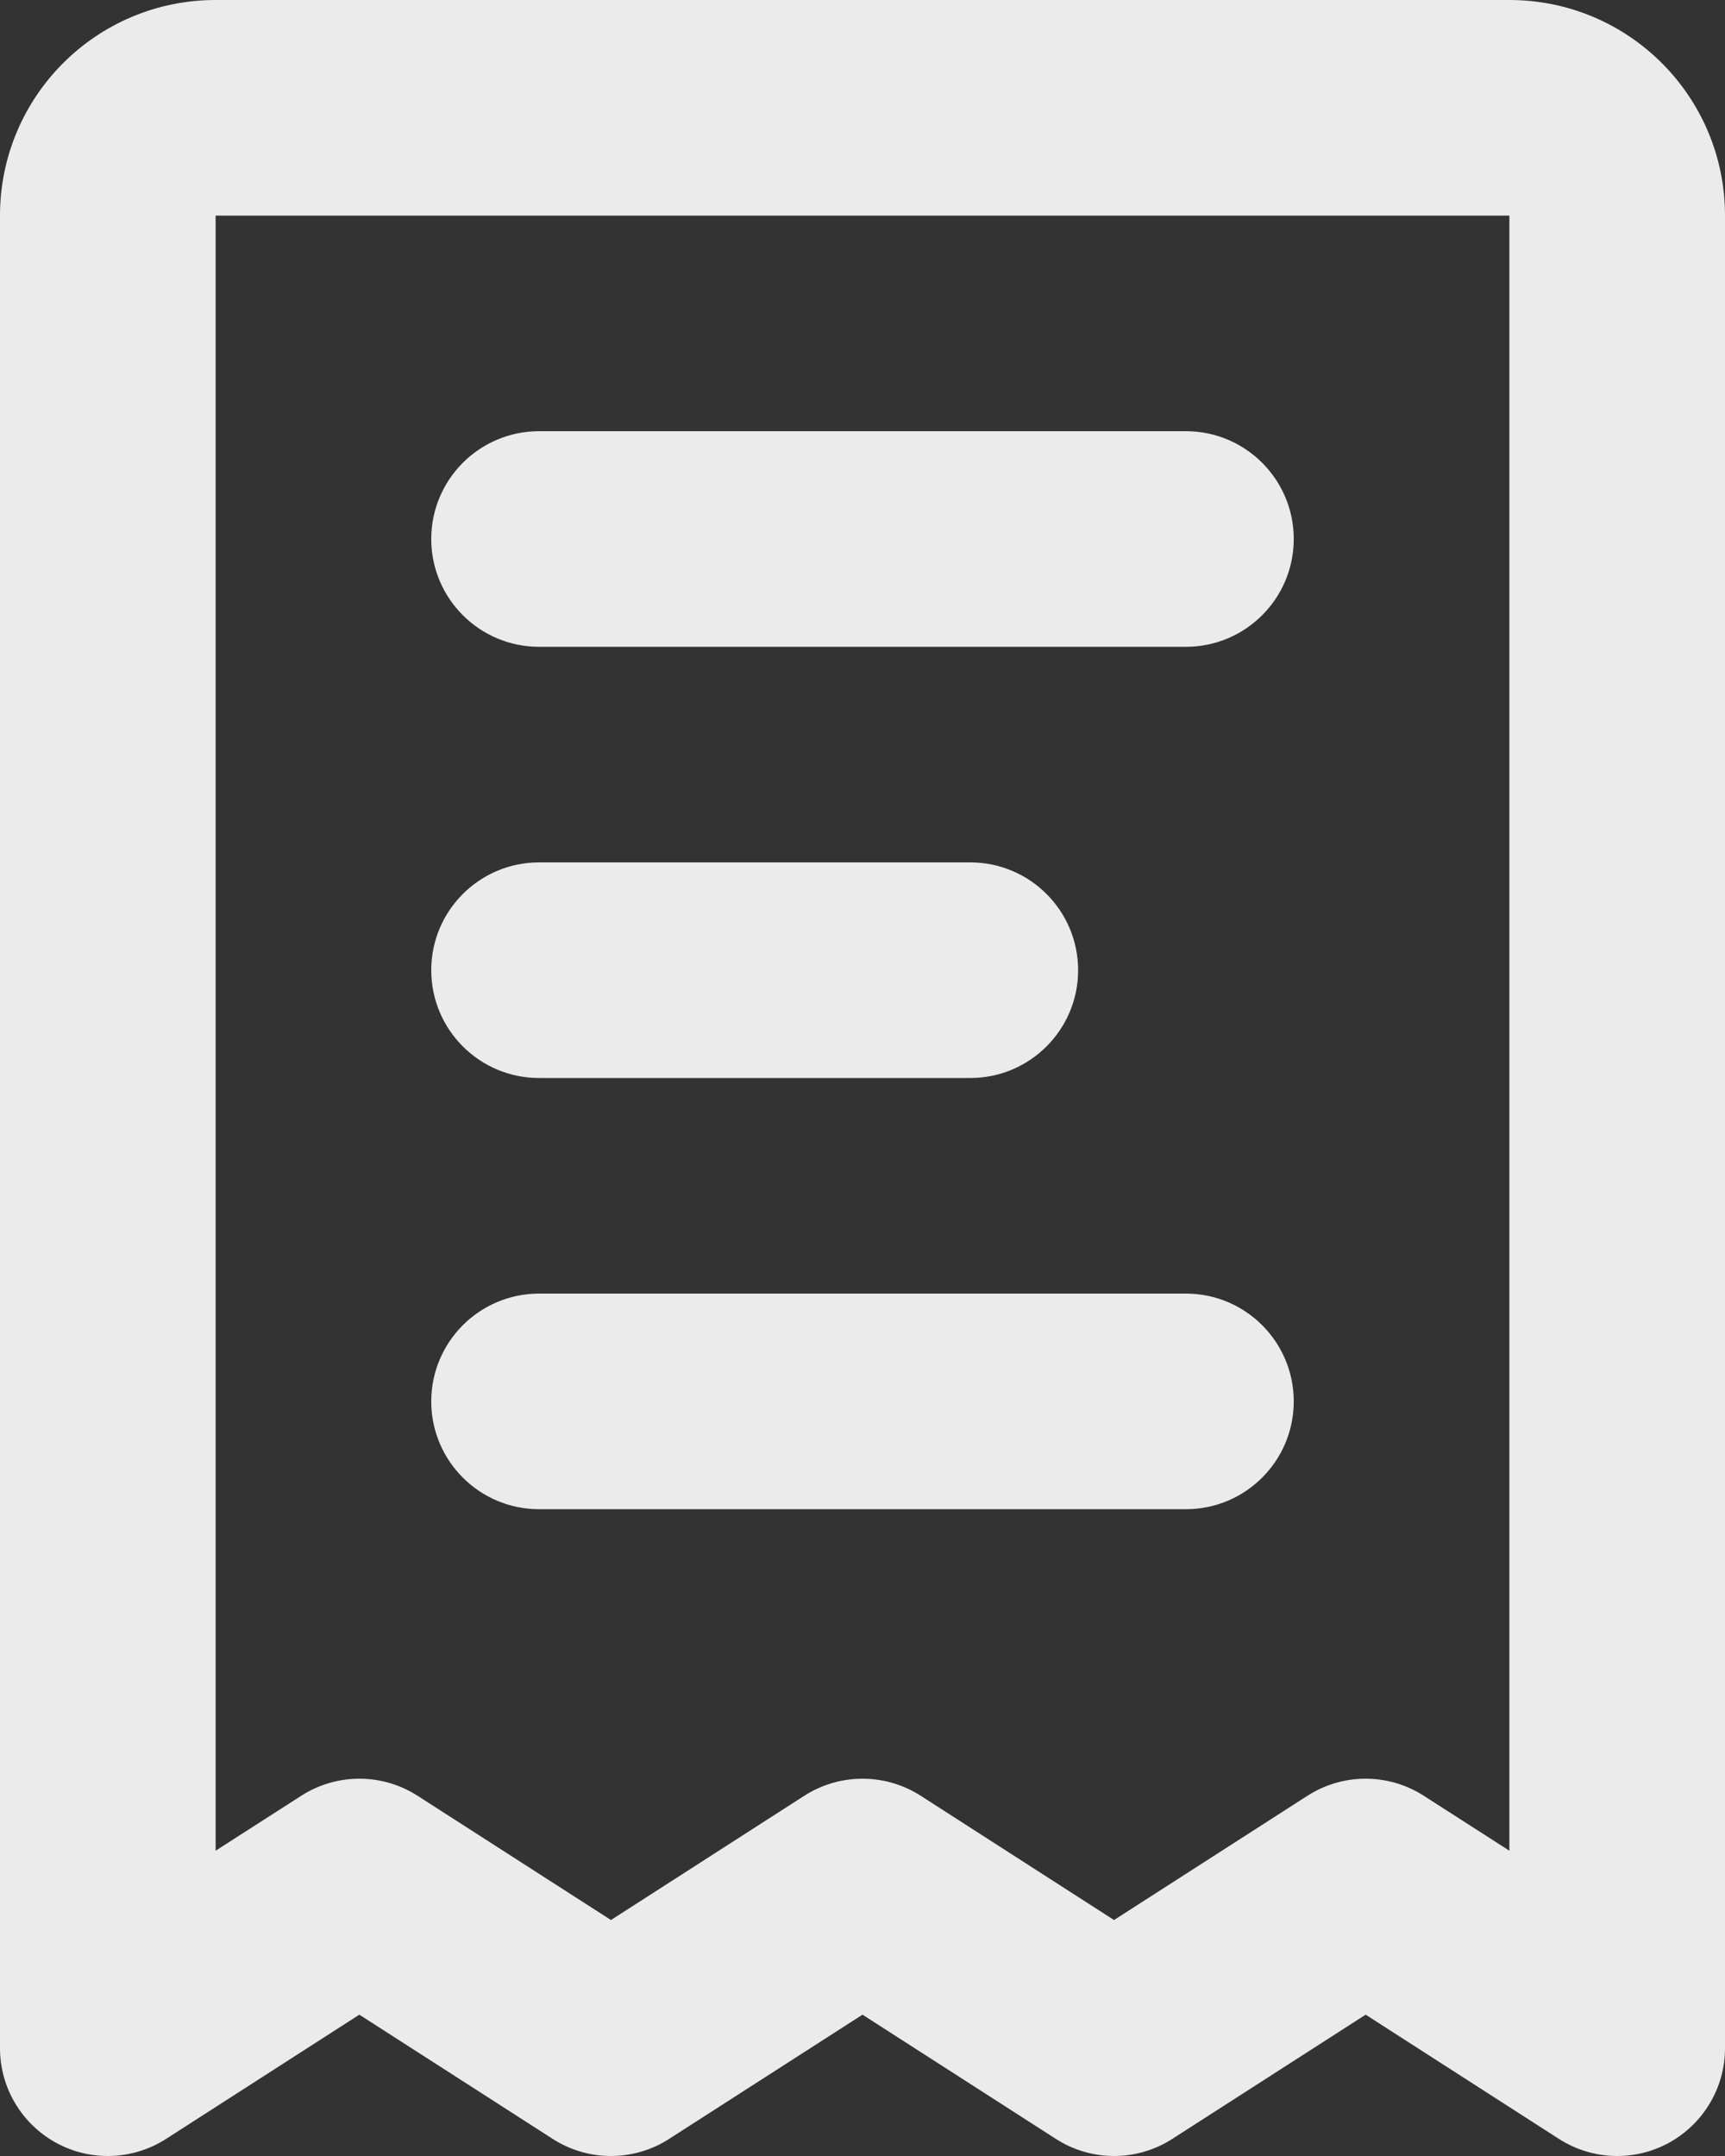 <svg width="16" height="20" viewBox="0 0 16 20" fill="none" xmlns="http://www.w3.org/2000/svg">
<rect x="0" y="0" width="16" height="20" fill="#333333" stroke="none"/>
<path fill-rule="evenodd" clip-rule="evenodd" d="M0 2C0 0.895 0.895 0 2 0L14 0C15.105 0 16 0.895 16 2V14V15V19C16 19.366 15.8 19.702 15.479 19.878C15.158 20.053 14.767 20.039 14.459 19.841L12.667 18.689L10.874 19.841C10.545 20.053 10.122 20.053 9.793 19.841L8 18.689L6.207 19.841C5.878 20.053 5.455 20.053 5.126 19.841L3.333 18.689L1.541 19.841C1.233 20.039 0.842 20.053 0.521 19.878C0.2 19.702 0 19.366 0 19L0 15L0 14L0 2ZM2 14V15V17.168L2.793 16.659C3.122 16.447 3.545 16.447 3.874 16.659L5.667 17.811L7.459 16.659C7.789 16.447 8.211 16.447 8.541 16.659L10.333 17.811L12.126 16.659C12.455 16.447 12.878 16.447 13.207 16.659L14 17.168V15V14V2H2V14ZM4 5C4 4.448 4.448 4 5 4H11C11.552 4 12 4.448 12 5C12 5.552 11.552 6 11 6H5C4.448 6 4 5.552 4 5ZM5 8C4.448 8 4 8.448 4 9C4 9.552 4.448 10 5 10H9C9.552 10 10 9.552 10 9C10 8.448 9.552 8 9 8H5ZM4 13C4 12.448 4.448 12 5 12H11C11.552 12 12 12.448 12 13C12 13.552 11.552 14 11 14H5C4.448 14 4 13.552 4 13Z" fill="white" fill-opacity="0.9"/>
</svg>
